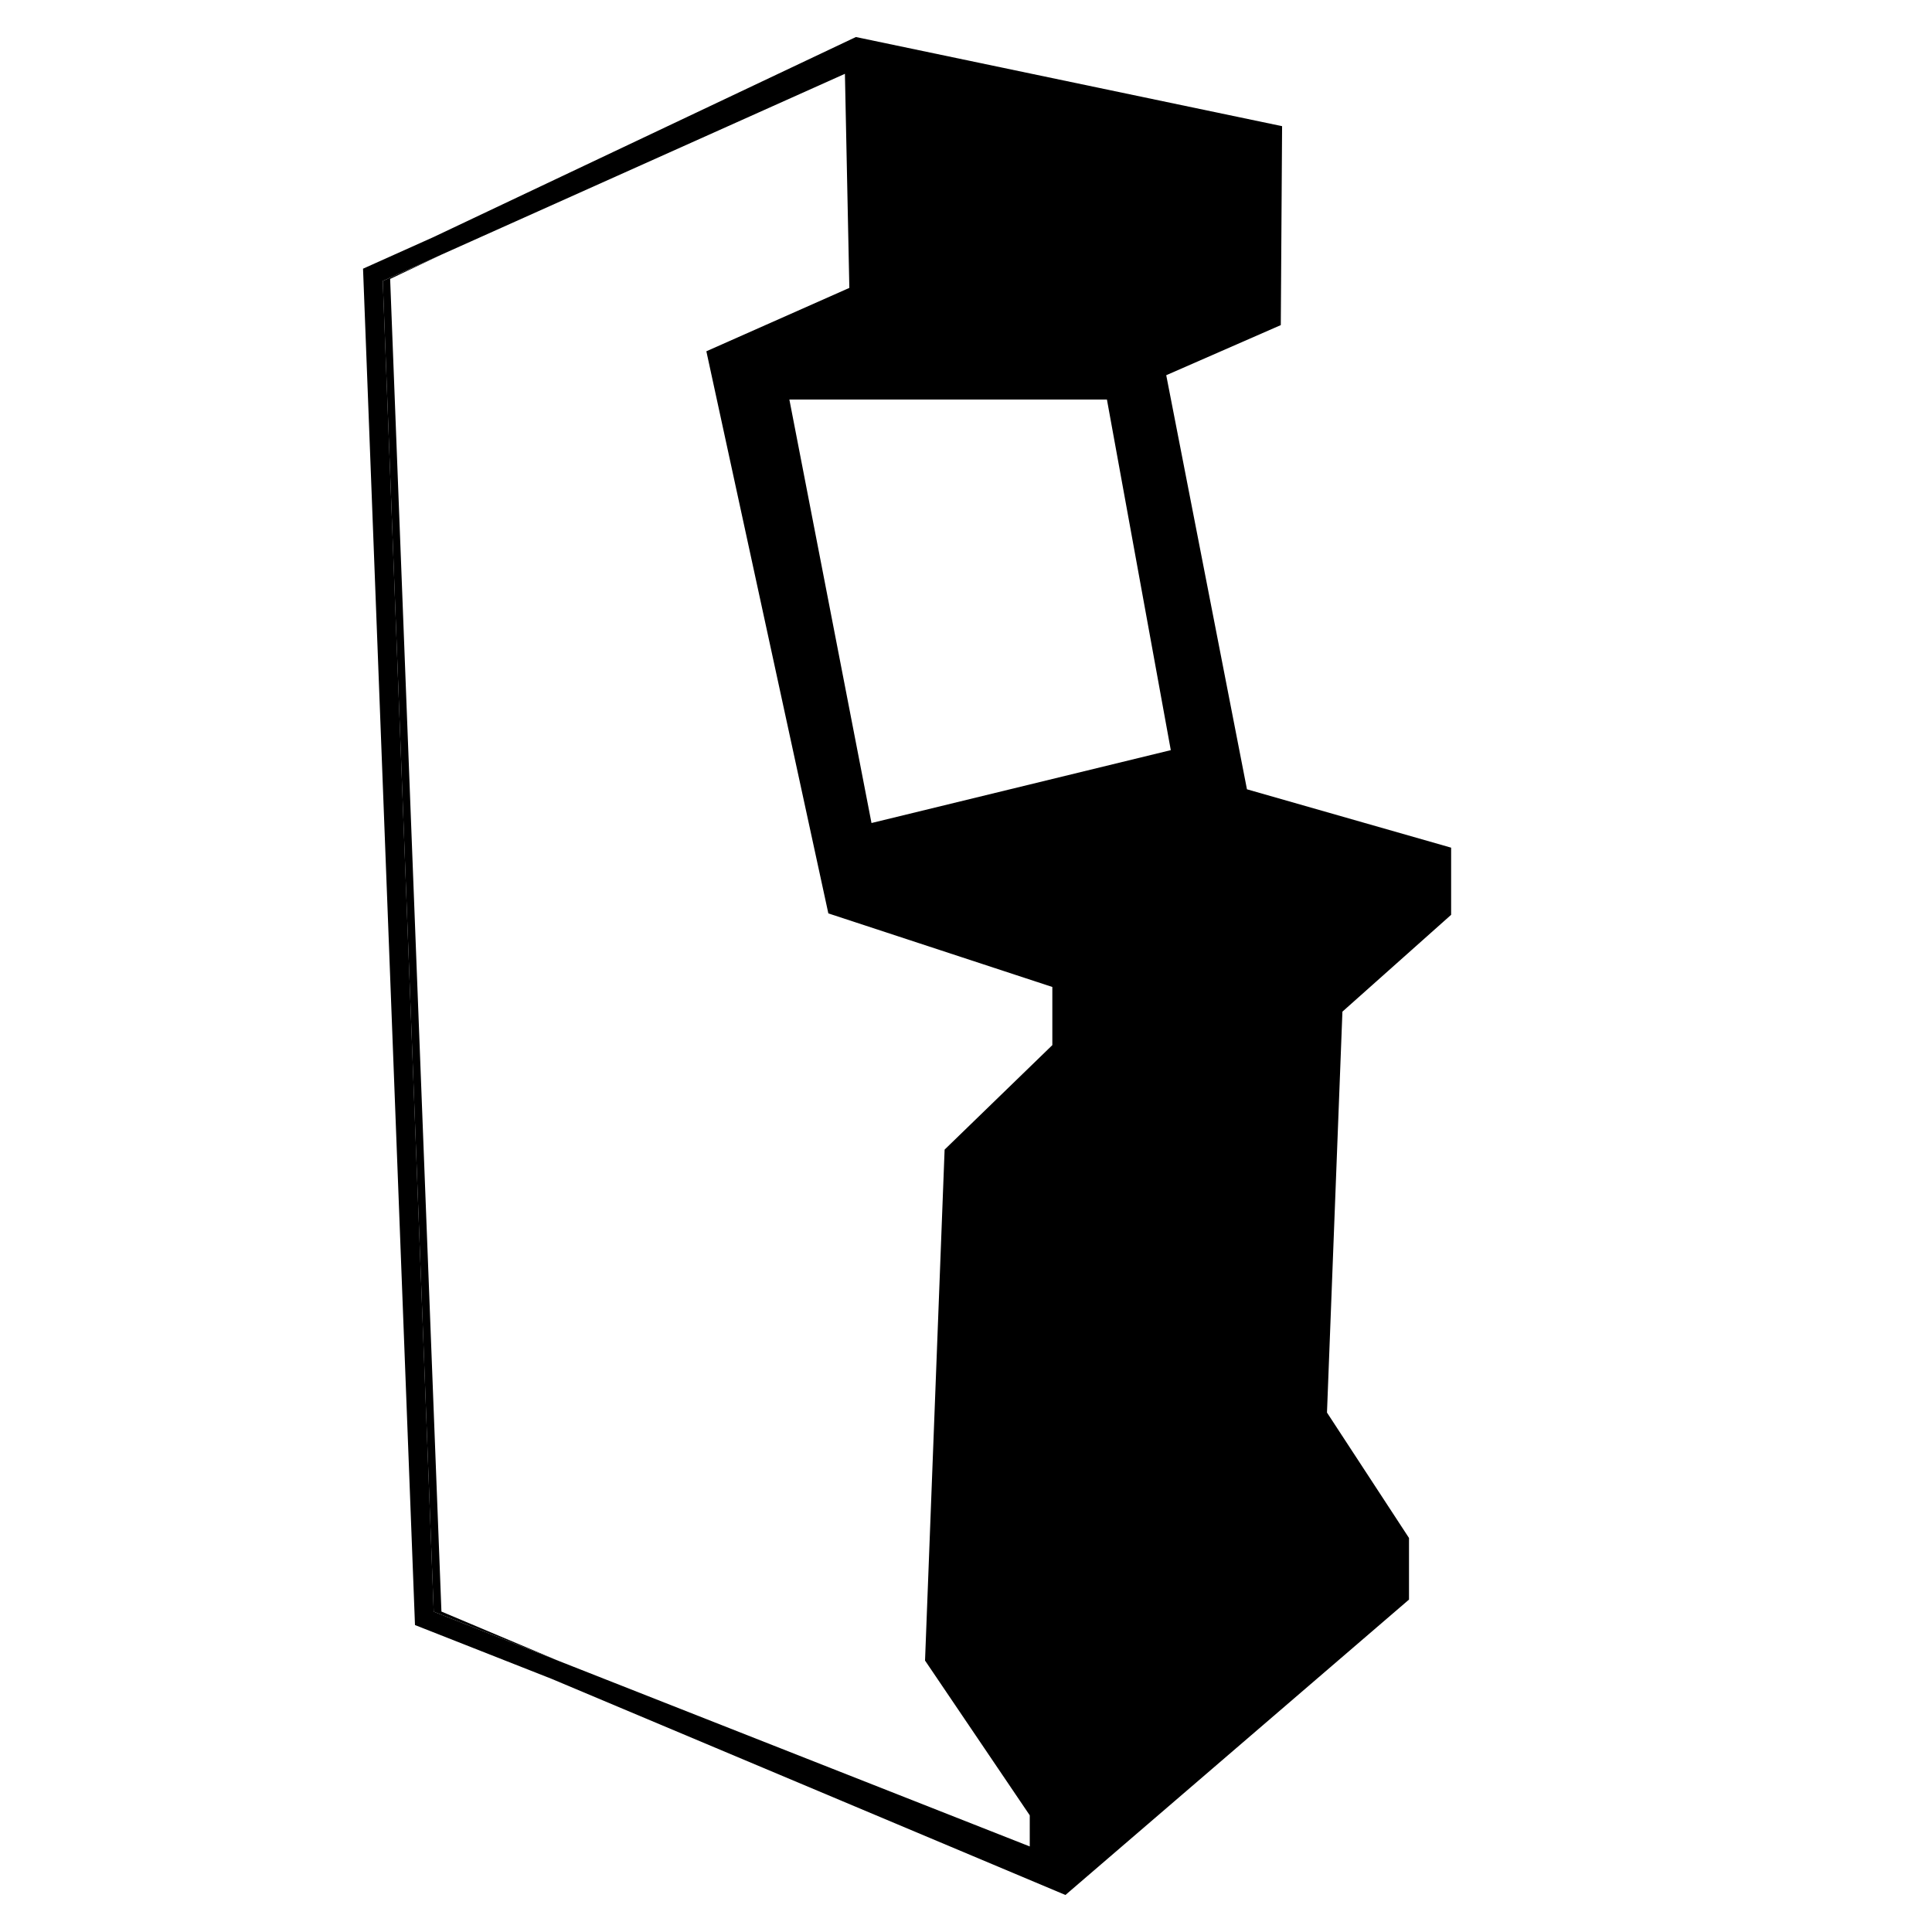 <?xml version="1.0" encoding="UTF-8"?>
<svg width="128pt" height="128pt" version="1.1" viewBox="0 0 128 128" xmlns="http://www.w3.org/2000/svg">
 <g>
  <path d="m96.141 60.609v-4.449l-13.527-3.867-5.348-27.434 7.59-3.32 0.086-13.18-28.238-5.906-27.984 13.254-4.668 2.094 3.426 89.445 0.016 0.418 9.039 3.559 34.055 14.324 22.762-19.57v-4.082l-5.434-8.309 1.023-26.562zm-70.781-41.996 3.852-1.727 26.766-11.996 0.293 14.184-9.473 4.199 8.082 37.242 14.84 4.875v3.852l-7.137 6.922-1.297 33.852 6.938 10.254v2.062l-31.203-12.289-8.285-3.266zm32.379 35.914-5.441-28.055h21.039l4.231 23.227z"/>
  <path d="m29.246 106.77-3.398-88.289 3.363-1.594-3.852 1.727 3.375 88.164 8.285 3.266z"/>
 </g>
</svg>
